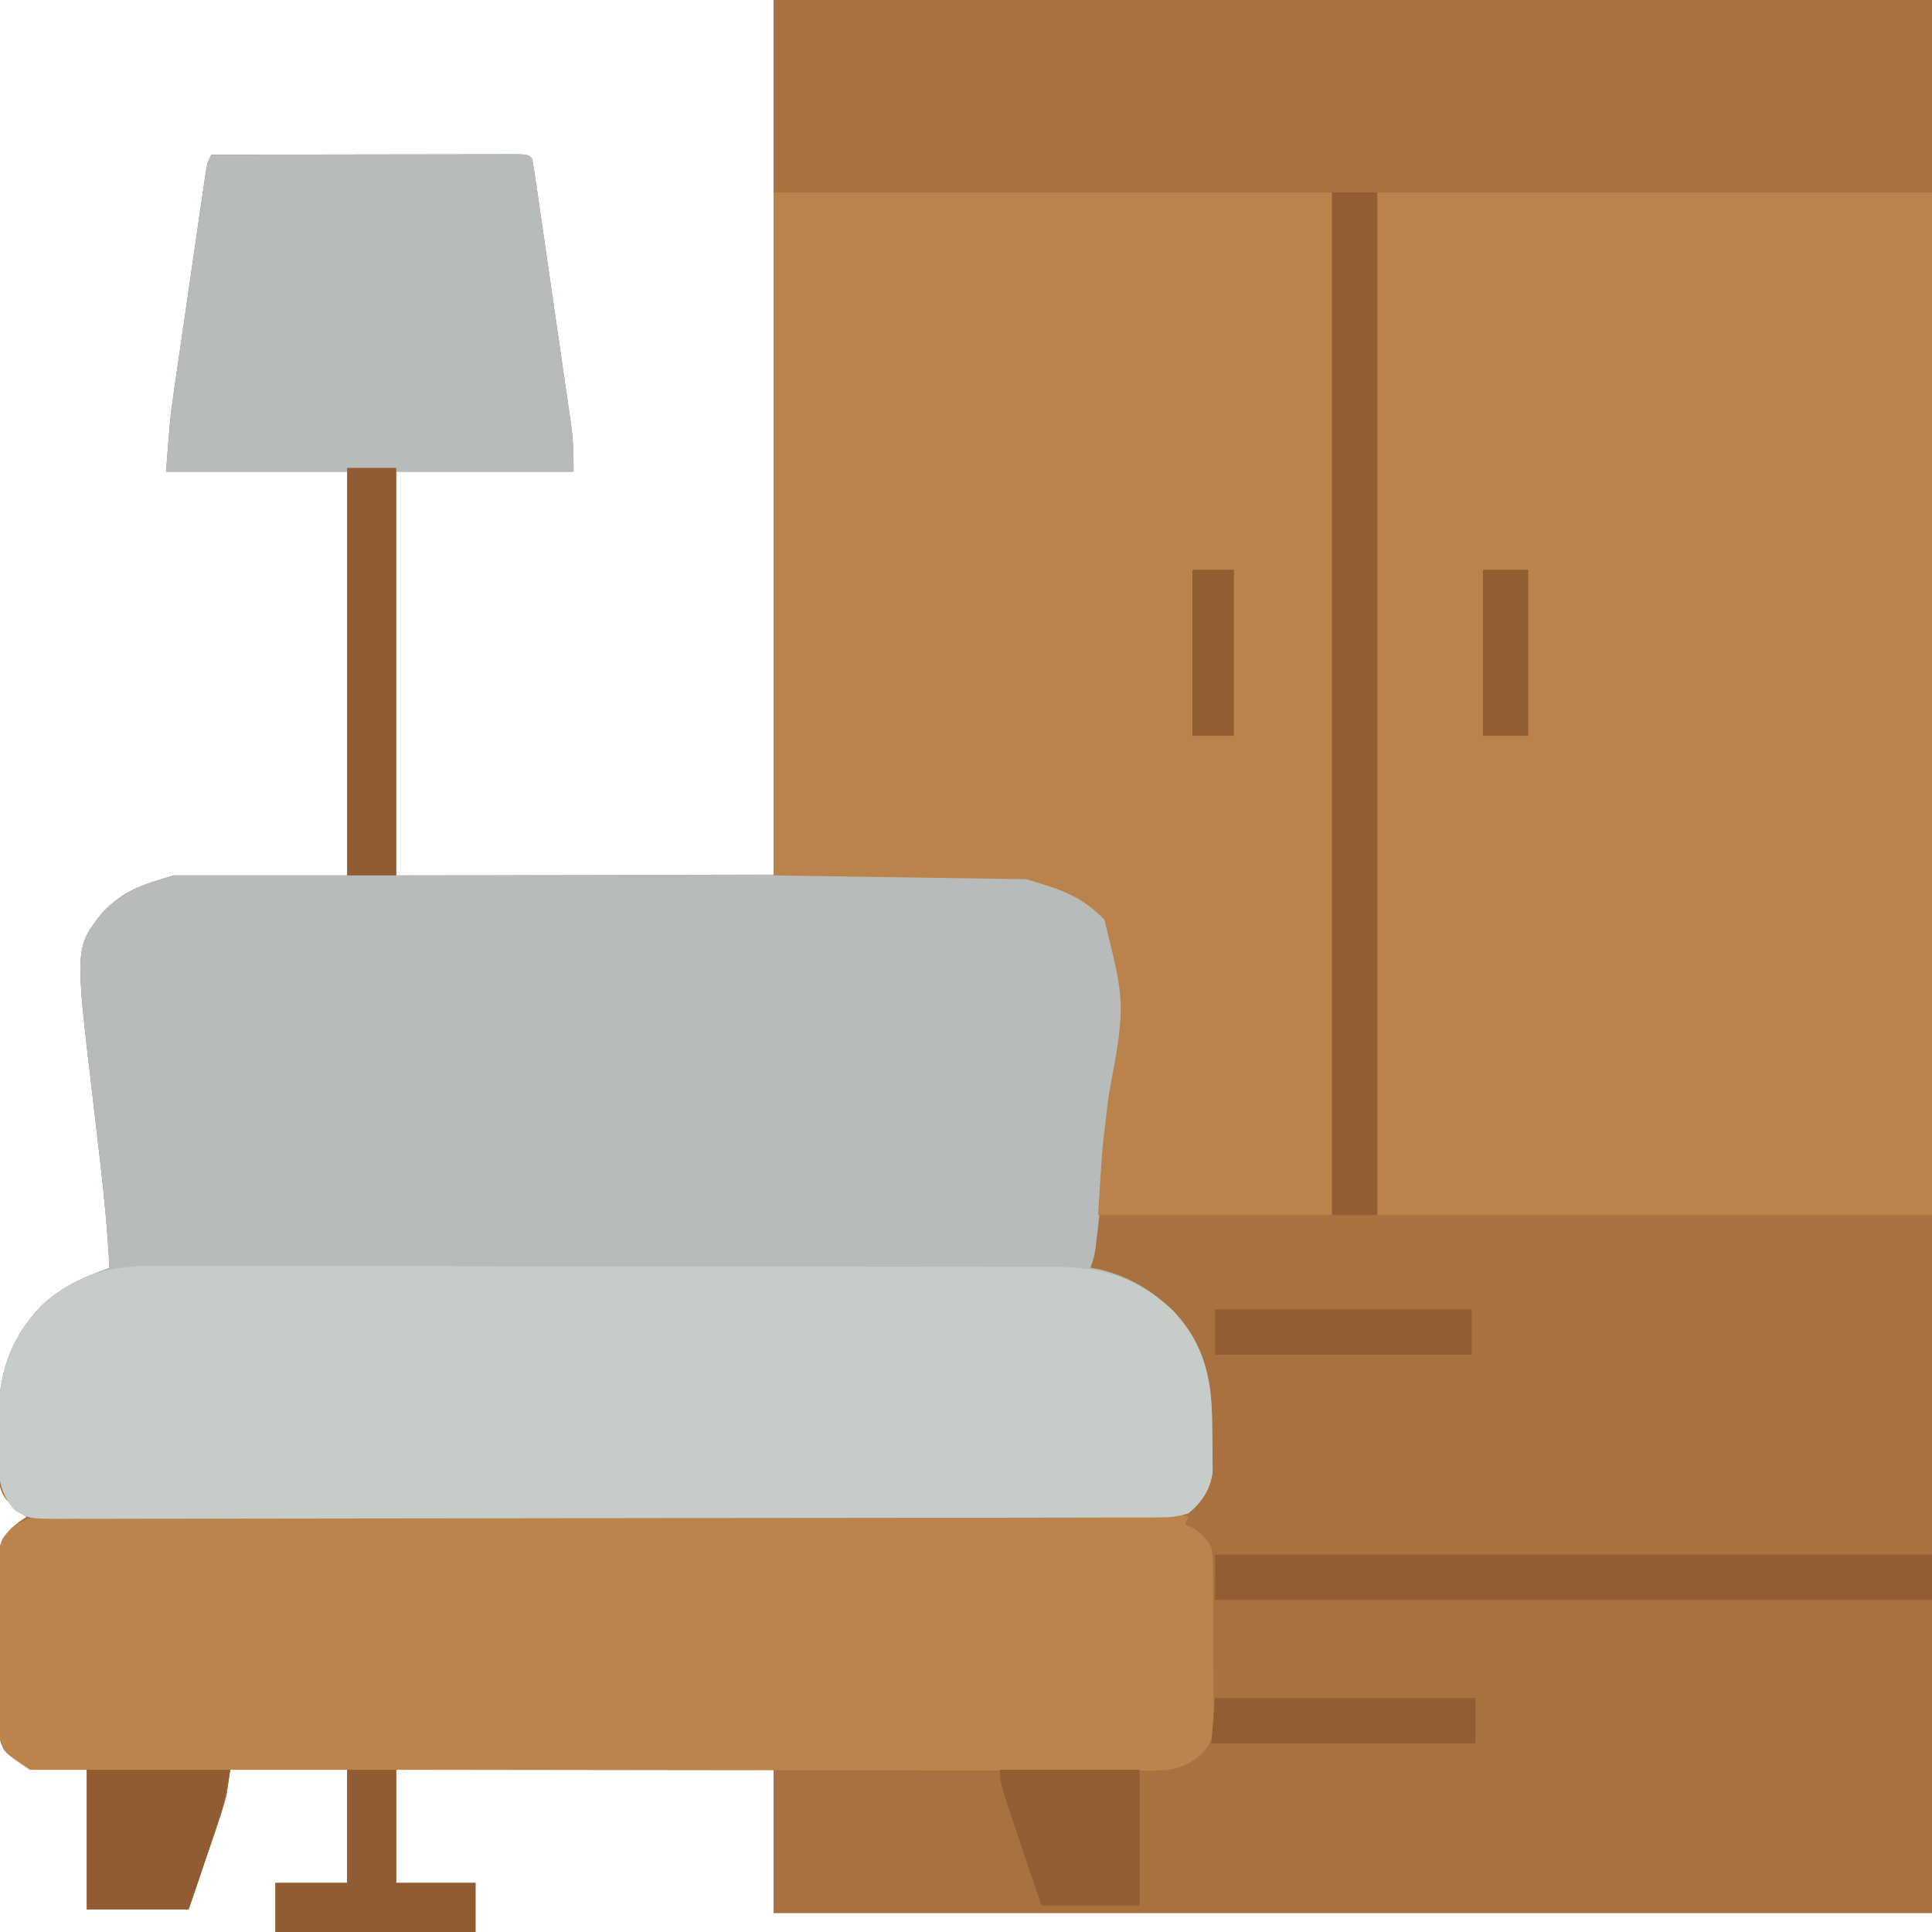 <?xml version="1.0" encoding="UTF-8"?>
<svg version="1.1" xmlns="http://www.w3.org/2000/svg" width="512" height="512">
<path d="M0 0 C101.31 0 202.62 0 307 0 C307 167.31 307 334.62 307 507 C205.69 507 104.38 507 0 507 C0 494.46 0 481.92 0 469 C-33 469 -66 469 -100 469 C-100 478.9 -100 488.8 -100 499 C-93.07 499 -86.14 499 -79 499 C-79 503.29 -79 507.58 -79 512 C-96.49 512 -113.98 512 -132 512 C-132 507.71 -132 503.42 -132 499 C-125.73 499 -119.46 499 -113 499 C-113 489.1 -113 479.2 -113 469 C-123.23 469 -133.46 469 -144 469 C-144.33 471.31 -144.66 473.62 -145 476 C-145.707 478.432 -146.472 480.848 -147.285 483.246 C-147.506 483.902 -147.726 484.558 -147.953 485.234 C-148.651 487.304 -149.356 489.371 -150.062 491.438 C-150.54 492.851 -151.017 494.264 -151.494 495.678 C-152.655 499.121 -153.828 502.56 -155 506 C-163.91 506 -172.82 506 -182 506 C-182 493.79 -182 481.58 -182 469 C-186.95 469 -191.9 469 -197 469 C-203.954 464.364 -203.954 464.364 -205 461 C-205.261 458.616 -205.261 458.616 -205.275 455.944 C-205.284 454.939 -205.294 453.934 -205.304 452.899 C-205.303 451.82 -205.302 450.741 -205.301 449.629 C-205.305 448.514 -205.309 447.4 -205.314 446.252 C-205.32 443.896 -205.32 441.539 -205.316 439.183 C-205.313 435.58 -205.336 431.977 -205.361 428.373 C-205.364 426.083 -205.364 423.794 -205.363 421.504 C-205.372 420.427 -205.382 419.349 -205.391 418.24 C-205.334 408.912 -205.334 408.912 -202 405 C-199.812 403.188 -199.812 403.188 -198 402 C-198.784 401.402 -199.567 400.804 -200.375 400.188 C-203.402 397.665 -204.882 396.148 -205.291 392.172 C-205.34 388.448 -205.371 384.725 -205.375 381 C-205.412 379.084 -205.412 379.084 -205.449 377.129 C-205.487 364.685 -202.696 355.105 -194 346 C-188.658 341.024 -182.814 338.436 -176 336 C-176.443 326.705 -177.344 317.493 -178.41 308.25 C-178.608 306.526 -178.608 306.526 -178.811 304.767 C-179.365 299.97 -179.923 295.174 -180.491 290.379 C-185.119 251.165 -185.119 251.165 -178 242 C-172.064 235.842 -167.63 234.589 -159 232 C-143.82 232 -128.64 232 -113 232 C-113 196.69 -113 161.38 -113 125 C-128.84 125 -144.68 125 -161 125 C-159.875 110.372 -159.875 110.372 -158.984 104.222 C-158.888 103.55 -158.792 102.879 -158.693 102.187 C-158.383 100.026 -158.067 97.867 -157.75 95.707 C-157.529 94.183 -157.309 92.66 -157.089 91.136 C-156.631 87.973 -156.17 84.811 -155.707 81.649 C-155.113 77.594 -154.526 73.537 -153.942 69.48 C-153.49 66.348 -153.034 63.216 -152.578 60.084 C-152.36 58.587 -152.143 57.09 -151.927 55.593 C-151.627 53.513 -151.322 51.434 -151.016 49.355 C-150.843 48.173 -150.671 46.99 -150.493 45.773 C-150 43 -150 43 -149 41 C-138.065 40.977 -127.13 40.959 -116.195 40.948 C-111.118 40.943 -106.041 40.936 -100.964 40.925 C-96.069 40.914 -91.173 40.908 -86.278 40.905 C-84.406 40.903 -82.534 40.9 -80.662 40.894 C-78.05 40.887 -75.437 40.886 -72.824 40.886 C-72.043 40.883 -71.261 40.879 -70.455 40.876 C-65.114 40.886 -65.114 40.886 -64 42 C-63.577 44.326 -63.21 46.639 -62.877 48.979 C-62.769 49.709 -62.662 50.439 -62.551 51.192 C-62.195 53.619 -61.845 56.048 -61.496 58.477 C-61.251 60.162 -61.006 61.848 -60.761 63.534 C-60.246 67.076 -59.734 70.619 -59.225 74.162 C-58.573 78.692 -57.913 83.221 -57.251 87.749 C-56.742 91.235 -56.238 94.722 -55.735 98.209 C-55.494 99.878 -55.251 101.547 -55.007 103.216 C-54.664 105.558 -54.328 107.901 -53.994 110.245 C-53.893 110.929 -53.791 111.612 -53.687 112.317 C-53.076 116.662 -53 120.54 -53 125 C-68.51 125 -84.02 125 -100 125 C-100 160.31 -100 195.62 -100 232 C-67 232 -34 232 0 232 C0 155.44 0 78.88 0 0 Z " fill="#A77140" transform="translate(205,0)"/>
<path d="M0 0 C10.935 -0.023 21.87 -0.041 32.805 -0.052 C37.882 -0.057 42.959 -0.064 48.036 -0.075 C52.931 -0.086 57.827 -0.092 62.722 -0.095 C64.594 -0.097 66.466 -0.1 68.338 -0.106 C70.95 -0.113 73.563 -0.114 76.176 -0.114 C76.957 -0.117 77.739 -0.121 78.545 -0.124 C83.886 -0.114 83.886 -0.114 85 1 C85.423 3.326 85.79 5.639 86.123 7.979 C86.231 8.709 86.338 9.439 86.449 10.192 C86.805 12.619 87.155 15.048 87.504 17.477 C87.749 19.162 87.994 20.848 88.239 22.534 C88.754 26.076 89.266 29.619 89.775 33.162 C90.427 37.692 91.087 42.221 91.749 46.749 C92.258 50.235 92.762 53.722 93.265 57.209 C93.506 58.878 93.749 60.547 93.993 62.216 C94.336 64.558 94.672 66.901 95.006 69.245 C95.107 69.929 95.209 70.612 95.313 71.317 C95.924 75.662 96 79.54 96 84 C80.49 84 64.98 84 49 84 C49 119.31 49 154.62 49 191 C66.909 190.948 66.909 190.948 85.18 190.895 C92.745 190.879 100.31 190.865 107.875 190.854 C119.882 190.836 131.889 190.815 143.896 190.774 C152.641 190.744 161.386 190.724 170.131 190.718 C174.759 190.714 179.387 190.705 184.015 190.683 C188.377 190.662 192.738 190.656 197.1 190.661 C198.695 190.66 200.291 190.654 201.886 190.642 C214.458 190.556 225.115 191.597 235 200 C242.605 208.548 241.545 218.239 241 229 C240.196 239.137 238.992 249.236 237.813 259.334 C237.475 262.254 237.148 265.175 236.82 268.095 C236.427 271.595 236.028 275.095 235.629 278.594 C235.407 280.548 235.407 280.548 235.181 282.542 C235.04 283.742 234.9 284.942 234.756 286.178 C234.634 287.233 234.512 288.288 234.386 289.375 C234 292 234 292 233 295 C233.705 295.112 234.41 295.224 235.137 295.34 C245.523 297.735 254.122 303.882 259.785 312.816 C264.801 321.722 265.207 328.282 265.25 338.438 C265.281 340.279 265.281 340.279 265.312 342.158 C265.318 343.342 265.323 344.526 265.328 345.746 C265.337 346.826 265.347 347.905 265.356 349.017 C264.807 353.618 262.539 357.051 259 360 C255.999 361 254.016 361.128 250.882 361.134 C249.816 361.139 248.751 361.143 247.653 361.148 C246.479 361.148 245.304 361.147 244.094 361.147 C242.849 361.151 241.605 361.155 240.323 361.158 C236.862 361.167 233.401 361.172 229.939 361.175 C226.209 361.179 222.479 361.188 218.749 361.197 C209.739 361.217 200.728 361.227 191.718 361.236 C187.477 361.24 183.236 361.245 178.995 361.251 C164.9 361.268 150.806 361.282 136.711 361.289 C133.054 361.291 129.396 361.293 125.738 361.295 C124.829 361.296 123.92 361.296 122.983 361.297 C108.246 361.305 93.51 361.33 78.773 361.363 C63.65 361.396 48.527 361.414 33.403 361.417 C24.91 361.419 16.416 361.428 7.922 361.453 C0.69 361.475 -6.541 361.483 -13.773 361.474 C-17.464 361.469 -21.154 361.471 -24.845 361.49 C-28.843 361.511 -32.841 361.501 -36.84 361.488 C-38.595 361.504 -38.595 361.504 -40.386 361.521 C-48.221 361.458 -48.221 361.458 -52.135 359.157 C-57.301 353.182 -56.368 347.604 -56.375 340 C-56.412 338.084 -56.412 338.084 -56.449 336.129 C-56.487 323.685 -53.696 314.105 -45 305 C-39.658 300.024 -33.814 297.436 -27 295 C-27.443 285.705 -28.344 276.493 -29.41 267.25 C-29.608 265.526 -29.608 265.526 -29.811 263.767 C-30.365 258.97 -30.923 254.174 -31.491 249.379 C-36.119 210.165 -36.119 210.165 -29 201 C-23.064 194.842 -18.63 193.589 -10 191 C5.18 191 20.36 191 36 191 C36 155.69 36 120.38 36 84 C20.16 84 4.32 84 -12 84 C-10.875 69.372 -10.875 69.372 -9.984 63.222 C-9.84 62.214 -9.84 62.214 -9.693 61.187 C-9.383 59.026 -9.067 56.867 -8.75 54.707 C-8.529 53.183 -8.309 51.66 -8.089 50.136 C-7.631 46.973 -7.17 43.811 -6.707 40.649 C-6.113 36.594 -5.526 32.537 -4.942 28.48 C-4.49 25.348 -4.034 22.216 -3.578 19.084 C-3.36 17.587 -3.143 16.09 -2.927 14.593 C-2.627 12.513 -2.322 10.434 -2.016 8.355 C-1.843 7.173 -1.671 5.99 -1.493 4.773 C-1 2 -1 2 0 0 Z " fill="#B7BBB9" transform="translate(56,41)"/>
<path d="M0 0 C48.51 0 97.02 0 147 0 C147 89.43 147 178.86 147 271 C98.49 271 49.98 271 0 271 C0 181.57 0 92.14 0 0 Z " fill="#BA834B" transform="translate(365,51)"/>
<path d="M0 0 C48.84 0 97.68 0 148 0 C148 89.43 148 178.86 148 271 C127.54 271 107.08 271 86 271 C87.12 253.073 87.12 253.073 87.973 246.23 C88.153 244.739 88.333 243.247 88.512 241.755 C88.603 241.008 88.693 240.26 88.787 239.49 C93.278 215.285 93.278 215.285 87.672 192.723 C81.432 186.293 75.794 184.638 67 182 C33.835 181.505 33.835 181.505 0 181 C0 121.27 0 61.54 0 0 Z " fill="#BA834B" transform="translate(205,51)"/>
<path d="M0 0 C-0.33 0.66 -0.66 1.32 -1 2 C-0.402 2.248 0.196 2.495 0.812 2.75 C3.387 4.221 4.438 5.486 6 8 C6.394 10.377 6.394 10.377 6.42 13.041 C6.436 14.042 6.452 15.043 6.468 16.075 C6.468 17.689 6.468 17.689 6.469 19.336 C6.476 20.448 6.484 21.56 6.492 22.706 C6.503 25.058 6.505 27.41 6.501 29.762 C6.5 33.355 6.542 36.946 6.586 40.539 C6.591 42.826 6.594 45.112 6.594 47.398 C6.61 48.47 6.627 49.543 6.643 50.647 C6.567 58.976 6.567 58.976 3.713 62.6 C-1.208 66.954 -4.874 67.288 -11.34 67.241 C-12.188 67.242 -13.037 67.244 -13.911 67.246 C-16.76 67.249 -19.608 67.238 -22.456 67.227 C-24.496 67.226 -26.536 67.227 -28.576 67.228 C-34.119 67.229 -39.662 67.217 -45.205 67.203 C-50.996 67.19 -56.787 67.189 -62.578 67.187 C-73.546 67.181 -84.514 67.164 -95.482 67.144 C-107.968 67.122 -120.454 67.111 -132.94 67.101 C-158.627 67.08 -184.313 67.044 -210 67 C-210 76.9 -210 86.8 -210 97 C-203.07 97 -196.14 97 -189 97 C-189 101.29 -189 105.58 -189 110 C-206.49 110 -223.98 110 -242 110 C-242 105.71 -242 101.42 -242 97 C-235.73 97 -229.46 97 -223 97 C-223 87.1 -223 77.2 -223 67 C-233.23 67 -243.46 67 -254 67 C-254.33 69.31 -254.66 71.62 -255 74 C-255.707 76.432 -256.472 78.848 -257.285 81.246 C-257.506 81.902 -257.726 82.558 -257.953 83.234 C-258.651 85.304 -259.356 87.371 -260.062 89.438 C-260.54 90.851 -261.017 92.264 -261.494 93.678 C-262.655 97.121 -263.828 100.56 -265 104 C-273.91 104 -282.82 104 -292 104 C-292 91.79 -292 79.58 -292 67 C-296.95 67 -301.9 67 -307 67 C-313.954 62.364 -313.954 62.364 -315 59 C-315.261 56.616 -315.261 56.616 -315.275 53.944 C-315.284 52.939 -315.294 51.934 -315.304 50.899 C-315.303 49.82 -315.302 48.741 -315.301 47.629 C-315.305 46.514 -315.309 45.4 -315.314 44.252 C-315.32 41.896 -315.32 39.539 -315.316 37.183 C-315.313 33.58 -315.336 29.977 -315.361 26.373 C-315.364 24.083 -315.364 21.794 -315.363 19.504 C-315.372 18.427 -315.382 17.349 -315.391 16.24 C-315.332 6.665 -315.332 6.665 -312 3 C-308.423 0.489 -306.002 -0.376 -301.645 -0.388 C-300.578 -0.398 -299.511 -0.408 -298.412 -0.418 C-296.663 -0.412 -296.663 -0.412 -294.878 -0.405 C-293.013 -0.416 -293.013 -0.416 -291.11 -0.428 C-287.66 -0.445 -284.212 -0.449 -280.763 -0.447 C-277.042 -0.449 -273.322 -0.467 -269.601 -0.484 C-262.314 -0.514 -255.027 -0.527 -247.74 -0.536 C-239.259 -0.546 -230.777 -0.573 -222.295 -0.6 C-207.165 -0.648 -192.035 -0.683 -176.905 -0.708 C-162.215 -0.734 -147.525 -0.768 -132.834 -0.813 C-131.929 -0.816 -131.024 -0.819 -130.092 -0.821 C-128.269 -0.827 -126.446 -0.833 -124.622 -0.838 C-123.723 -0.841 -122.824 -0.844 -121.897 -0.846 C-121 -0.849 -120.103 -0.852 -119.179 -0.855 C-105.19 -0.897 -91.202 -0.932 -77.213 -0.966 C-72.138 -0.978 -67.064 -0.991 -61.989 -1.005 C-53.942 -1.027 -45.895 -1.046 -37.847 -1.058 C-34.169 -1.064 -30.491 -1.071 -26.812 -1.082 C-22.831 -1.094 -18.85 -1.099 -14.868 -1.102 C-13.112 -1.11 -13.112 -1.11 -11.321 -1.117 C-10.259 -1.117 -9.197 -1.116 -8.103 -1.116 C-7.183 -1.118 -6.264 -1.119 -5.316 -1.121 C-3 -1 -3 -1 0 0 Z " fill="#BA844C" transform="translate(315,402)"/>
<path d="M0 0 C1.06 -0.005 2.12 -0.01 3.212 -0.015 C6.739 -0.026 10.266 -0.009 13.793 0.009 C16.332 0.006 18.87 0.003 21.409 -0.003 C27.574 -0.012 33.738 -0.002 39.903 0.017 C47.089 0.038 54.276 0.037 61.463 0.036 C74.289 0.035 87.116 0.054 99.942 0.083 C112.374 0.111 124.807 0.125 137.239 0.124 C138.005 0.124 138.771 0.124 139.56 0.124 C140.325 0.124 141.089 0.123 141.877 0.123 C156.052 0.122 170.227 0.134 184.402 0.152 C189.406 0.158 194.41 0.16 199.414 0.161 C206.153 0.162 212.893 0.175 219.632 0.195 C222.104 0.201 224.575 0.203 227.047 0.202 C230.424 0.201 233.801 0.213 237.178 0.227 C238.152 0.224 239.127 0.221 240.131 0.218 C252.294 0.303 261.676 3.344 270.775 11.682 C279.969 21.442 281.222 31.152 281.275 43.932 C281.306 45.774 281.306 45.774 281.338 47.653 C281.343 48.837 281.348 50.021 281.354 51.241 C281.363 52.32 281.372 53.4 281.382 54.512 C280.832 59.113 278.564 62.546 275.025 65.494 C272.025 66.495 270.042 66.623 266.907 66.629 C265.842 66.633 264.776 66.638 263.679 66.642 C262.504 66.642 261.329 66.642 260.119 66.642 C258.875 66.645 257.63 66.649 256.348 66.653 C252.887 66.662 249.426 66.667 245.965 66.669 C242.235 66.673 238.505 66.683 234.774 66.691 C225.764 66.711 216.754 66.721 207.743 66.73 C203.502 66.735 199.261 66.74 195.02 66.745 C180.926 66.762 166.831 66.777 152.737 66.784 C149.079 66.786 145.421 66.788 141.764 66.79 C140.855 66.79 139.945 66.791 139.009 66.791 C124.272 66.799 109.535 66.825 94.798 66.857 C79.675 66.89 64.552 66.908 49.429 66.912 C40.935 66.914 32.441 66.922 23.947 66.948 C16.716 66.97 9.484 66.978 2.253 66.968 C-1.438 66.963 -5.129 66.965 -8.819 66.985 C-12.818 67.006 -16.816 66.995 -20.815 66.982 C-22.57 66.999 -22.57 66.999 -24.36 67.015 C-32.195 66.953 -32.195 66.953 -36.11 64.651 C-41.276 58.676 -40.342 53.099 -40.35 45.494 C-40.386 43.578 -40.386 43.578 -40.424 41.623 C-40.462 29.179 -37.67 19.599 -28.975 10.494 C-20.581 2.677 -11.289 -0.119 0 0 Z " fill="#C6CCC8" transform="translate(39.975,335.506)"/>
<path d="M0 0 C101.31 0 202.62 0 307 0 C307 16.83 307 33.66 307 51 C205.69 51 104.38 51 0 51 C0 34.17 0 17.34 0 0 Z " fill="#A87140" transform="translate(205,0)"/>
<path d="M0 0 C3.96 0 7.92 0 12 0 C12 89.43 12 178.86 12 271 C8.04 271 4.08 271 0 271 C0 181.57 0 92.14 0 0 Z " fill="#915D33" transform="translate(353,51)"/>
<path d="M0 0 C62.7 0 125.4 0 190 0 C190 3.96 190 7.92 190 12 C127.3 12 64.6 12 0 12 C0 8.04 0 4.08 0 0 Z " fill="#915D33" transform="translate(322,412)"/>
<path d="M0 0 C4.29 0 8.58 0 13 0 C13 35.64 13 71.28 13 108 C8.71 108 4.42 108 0 108 C0 72.36 0 36.72 0 0 Z " fill="#915C32" transform="translate(92,124)"/>
<path d="M0 0 C12.54 0 25.08 0 38 0 C37.248 5.264 36.388 9.31 34.715 14.246 C34.494 14.902 34.274 15.558 34.047 16.234 C33.349 18.304 32.644 20.371 31.938 22.438 C31.46 23.851 30.983 25.264 30.506 26.678 C29.345 30.121 28.172 33.56 27 37 C18.09 37 9.18 37 0 37 C0 24.79 0 12.58 0 0 Z " fill="#915C33" transform="translate(23,469)"/>
<path d="M0 0 C12.21 0 24.42 0 37 0 C37 11.88 37 23.76 37 36 C28.42 36 19.84 36 11 36 C9.429 31.357 7.861 26.712 6.3 22.066 C5.768 20.485 5.235 18.905 4.7 17.325 C3.931 15.056 3.168 12.784 2.406 10.512 C2.166 9.805 1.925 9.099 1.677 8.371 C0.704 5.453 0 3.099 0 0 Z " fill="#915D33" transform="translate(265,469)"/>
<path d="M0 0 C4.29 0 8.58 0 13 0 C13 9.9 13 19.8 13 30 C19.93 30 26.86 30 34 30 C34 34.29 34 38.58 34 43 C16.51 43 -0.98 43 -19 43 C-19 38.71 -19 34.42 -19 30 C-12.73 30 -6.46 30 0 30 C0 20.1 0 10.2 0 0 Z " fill="#915C32" transform="translate(92,469)"/>
<path d="M0 0 C22.77 0 45.54 0 69 0 C69 3.96 69 7.92 69 12 C45.9 12 22.8 12 -1 12 C-0.67 8.04 -0.34 4.08 0 0 Z " fill="#915D33" transform="translate(322,450)"/>
<path d="M0 0 C22.44 0 44.88 0 68 0 C68 3.96 68 7.92 68 12 C45.56 12 23.12 12 0 12 C0 8.04 0 4.08 0 0 Z " fill="#915D33" transform="translate(322,347)"/>
<path d="M0 0 C3.96 0 7.92 0 12 0 C12 14.52 12 29.04 12 44 C8.04 44 4.08 44 0 44 C0 29.48 0 14.96 0 0 Z " fill="#915D33" transform="translate(393,151)"/>
<path d="M0 0 C3.63 0 7.26 0 11 0 C11 14.52 11 29.04 11 44 C7.37 44 3.74 44 0 44 C0 29.48 0 14.96 0 0 Z " fill="#915D33" transform="translate(316,151)"/>
</svg>
